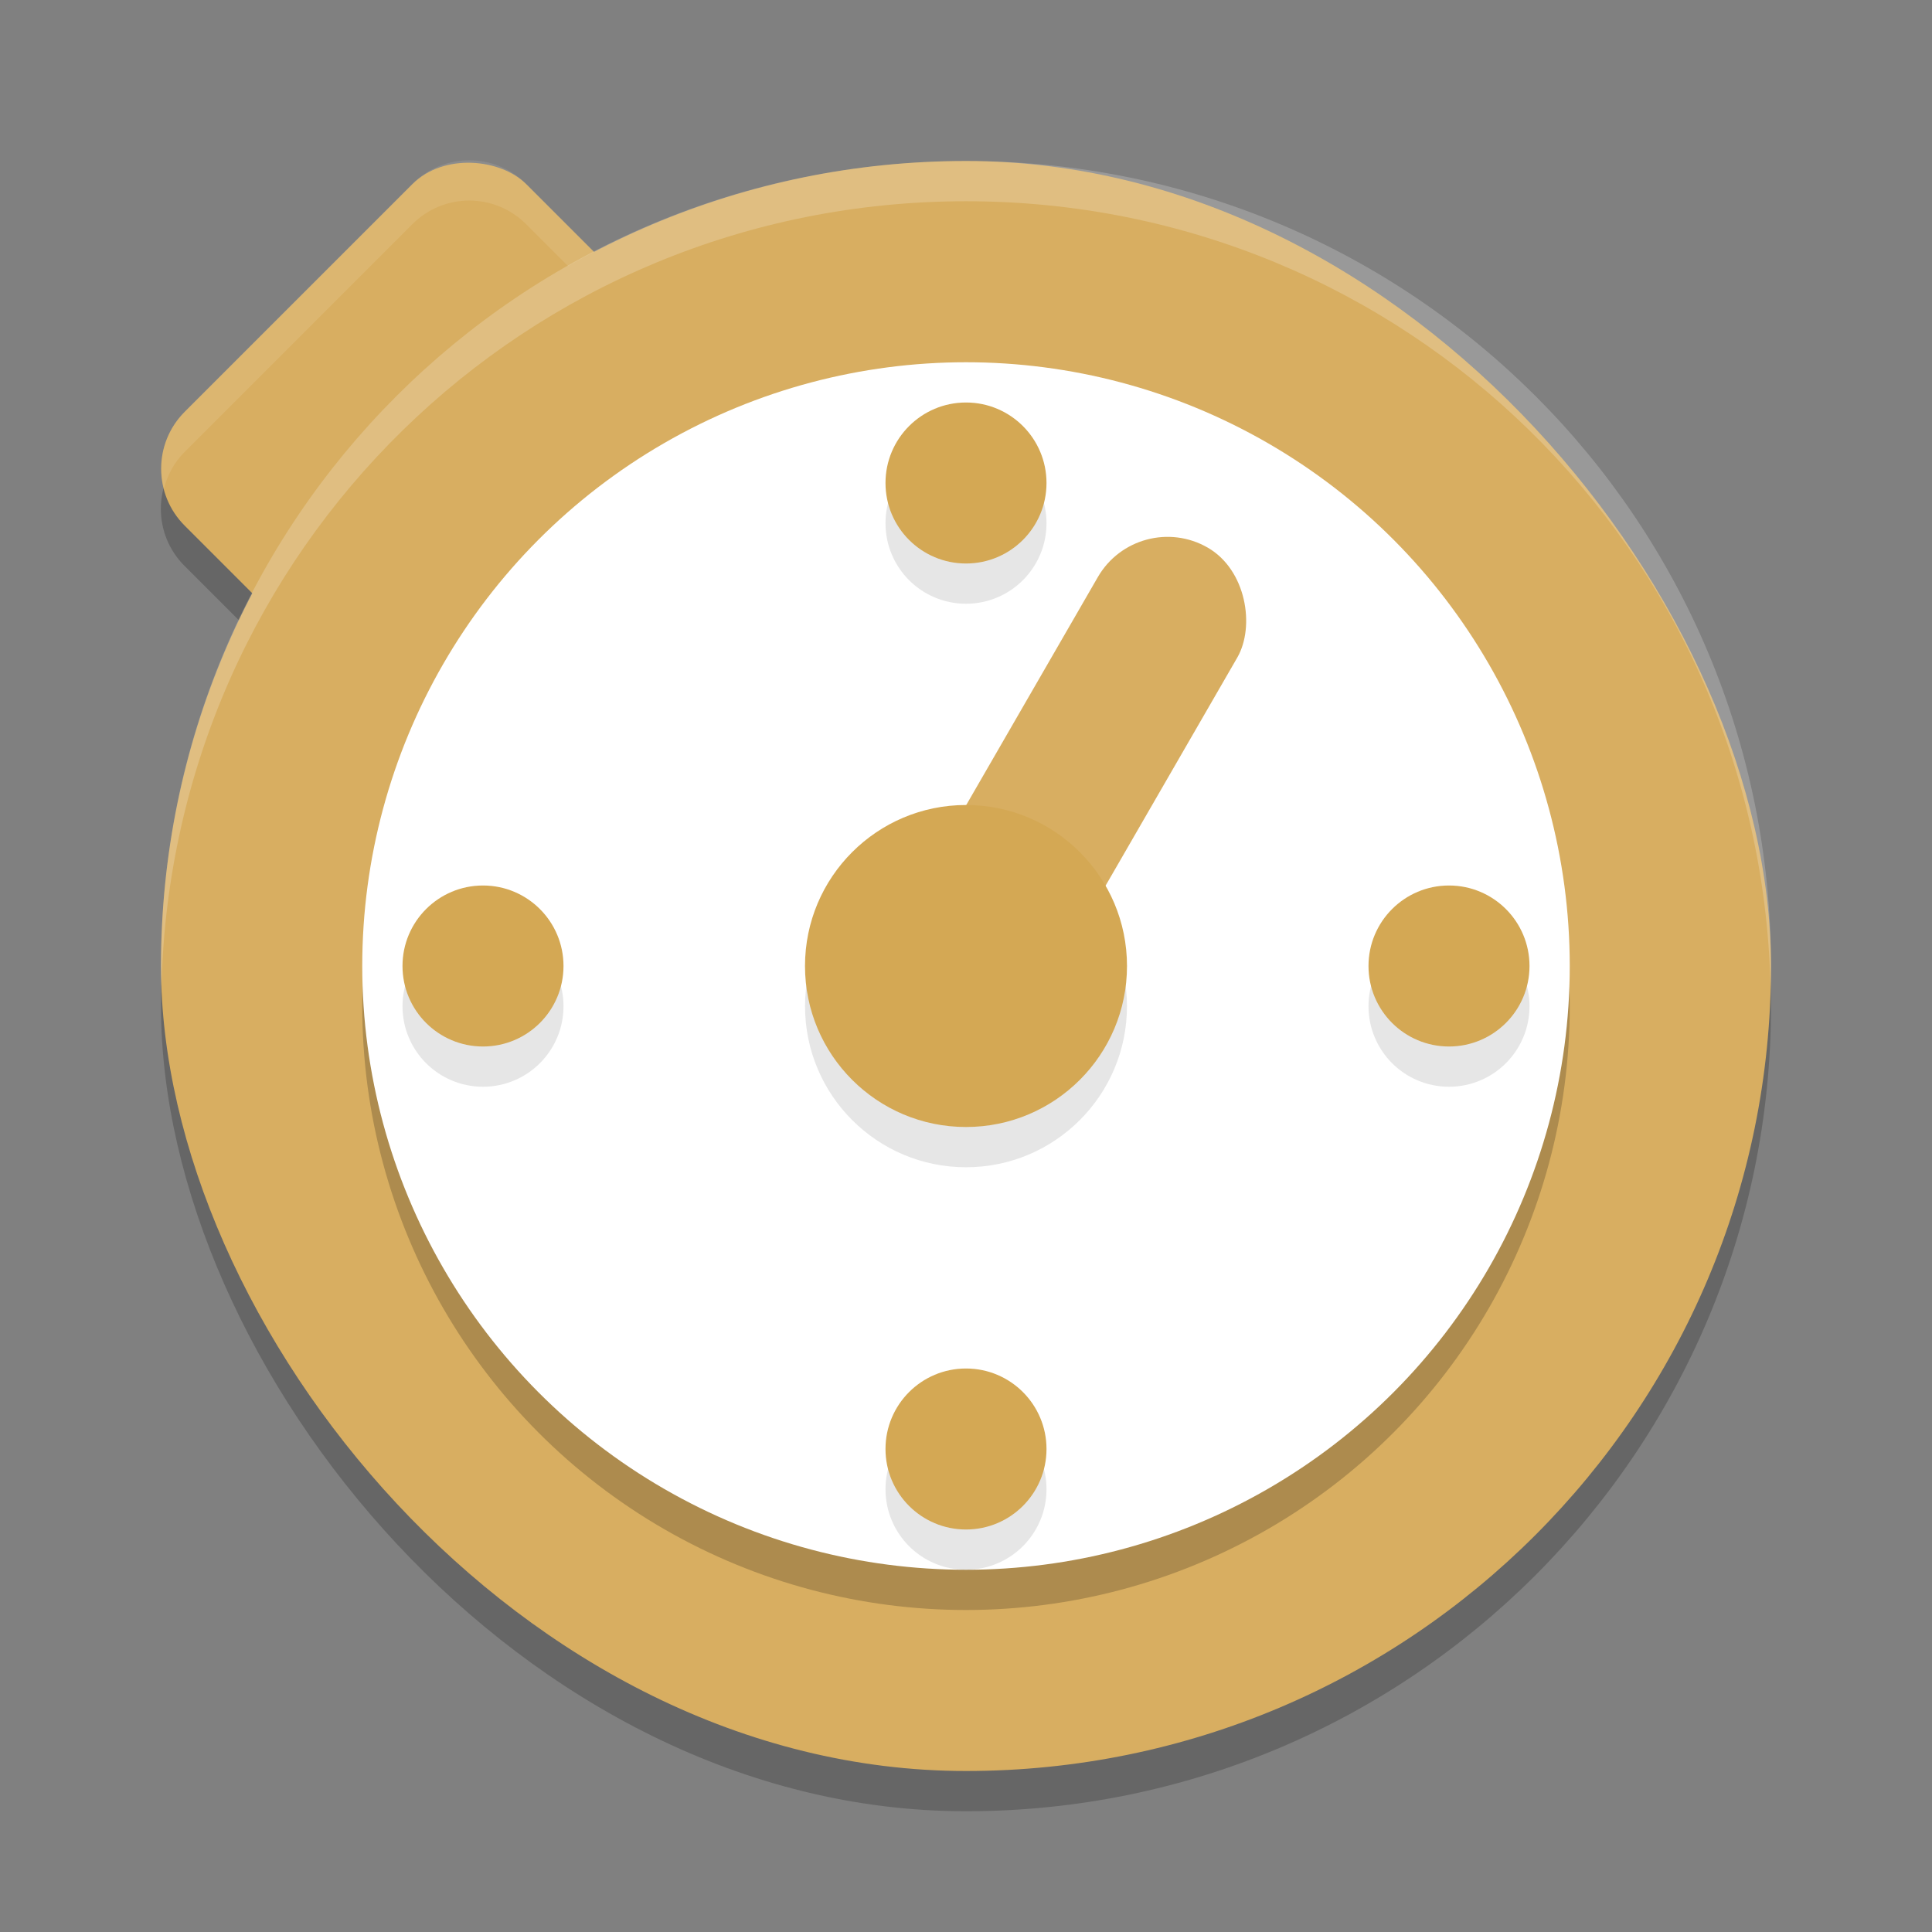 <?xml version="1.0" encoding="UTF-8" standalone="no"?>
<svg
   xmlns:dc="http://purl.org/dc/elements/1.1/"
   xmlns:cc="http://creativecommons.org/ns#"
   xmlns:rdf="http://www.w3.org/1999/02/22-rdf-syntax-ns#"
   xmlns:svg="http://www.w3.org/2000/svg"
   xmlns="http://www.w3.org/2000/svg"
   xmlns:sodipodi="http://sodipodi.sourceforge.net/DTD/sodipodi-0.dtd"
   xmlns:inkscape="http://www.inkscape.org/namespaces/inkscape"
   width="48"
   height="48"
   version="1"
   id="svg44"
   sodipodi:docname="alarm-timer.svg"
   inkscape:version="0.92.5 (2060ec1f9f, 2020-04-08)">
  <rect width="100%" height="100%" fill="#808080" stroke="none"/>
  <defs
     id="defs48" />
  <sodipodi:namedview
     pagecolor="#ffffff"
     bordercolor="#debc7c"
     borderopacity="1"
     objecttolerance="10"
     gridtolerance="10"
     guidetolerance="10"
     inkscape:pageopacity="0"
     inkscape:pageshadow="2"
     inkscape:window-width="783"
     inkscape:window-height="480"
     id="namedview46"
     showgrid="false"
     inkscape:zoom="9.8333333"
     inkscape:cx="16.170218"
     inkscape:cy="24.889764"
     inkscape:window-x="0"
     inkscape:window-y="28"
     inkscape:window-maximized="0"
     inkscape:current-layer="svg44" />
  <rect
     opacity=".2"
     width="12"
     height="12"
     x="-6.7"
     y="11.18"
     rx="2"
     ry="2"
     transform="rotate(-45)"
     id="rect2" />
  <rect
     fill="#e5c996"
     width="12"
     height="12"
     x="-5.99"
     y="10.48"
     rx="2"
     ry="2"
     transform="rotate(-45)"
     id="rect4"
     style="fill:#d8ae61;fill-opacity:1" />
  <path
     fill="#fff"
     opacity=".1"
     d="m11.658 3.982c-0.511 0-1.022 0.196-1.414 0.588l-5.656 5.657c-0.521 0.521-0.687 1.252-0.516 1.914 0.087-0.334 0.253-0.652 0.516-0.914l5.656-5.657c0.783-0.783 2.045-0.783 2.828 0l5.658 5.656c0.262 0.262 0.429 0.58 0.516 0.914 0.172-0.662 0.005-1.393-0.516-1.914l-5.658-5.656c-0.391-0.392-0.903-0.588-1.414-0.588z"
     id="path6" />
  <rect
     opacity=".2"
     width="40"
     height="40"
     x="4"
     y="5"
     rx="20"
     ry="20"
     id="rect8" />
  <rect
     fill="#efdebe"
     width="40"
     height="40"
     x="4"
     y="4"
     rx="20"
     ry="20"
     id="rect10"
     style="fill:#d8ae61;fill-opacity:1" />
  <path
     fill="#fff"
     opacity=".2"
     d="m24 4c-11.08 0-20 8.92-20 20 0 0.168 0.008 0.333 0.012 0.5 0.265-10.846 9.076-19.5 19.988-19.5s19.724 8.654 19.988 19.5c0.004-0.167 0.012-0.332 0.012-0.5 0-11.08-8.92-20-20-20z"
     id="path12" />
  <circle
     opacity=".2"
     cx="24"
     cy="25"
     r="15"
     id="circle14" />
  <circle
     fill="#ffffff"
     cx="24"
     cy="24"
     r="15"
     id="circle16" />
  <rect
     fill="#f4e8d3"
     width="4"
     height="14"
     x="30.79"
     y="-3.22"
     rx="2"
     ry="2"
     transform="rotate(30)"
     id="rect18"
     style="fill:#d8ae61;fill-opacity:1" />
  <g
     opacity=".1"
     transform="translate(0,1)"
     id="g28">
    <circle
       cx="24"
       cy="36"
       r="2"
       id="circle20" />
    <circle
       cx="24"
       cy="12"
       r="2"
       id="circle22" />
    <circle
       cx="24"
       cy="-12"
       r="2"
       transform="rotate(90)"
       id="circle24" />
    <circle
       cx="24"
       cy="-36"
       r="2"
       transform="rotate(90)"
       id="circle26" />
  </g>
  <ellipse
     opacity=".1"
     cx="24"
     cy="25"
     rx="3.999"
     ry="4"
     id="ellipse30" />
  <ellipse
     fill="#d4a854"
     cx="24"
     cy="24"
     rx="4"
     ry="4"
     id="ellipse32" />
  <g
     fill="#d4a854"
     id="g42">
    <circle
       cx="24"
       cy="36"
       r="2"
       id="circle34" />
    <circle
       cx="24"
       cy="12"
       r="2"
       id="circle36" />
    <circle
       cx="24"
       cy="-12"
       r="2"
       transform="rotate(90)"
       id="circle38" />
    <circle
       cx="24"
       cy="-36"
       r="2"
       transform="rotate(90)"
       id="circle40" />
  </g>
</svg>
